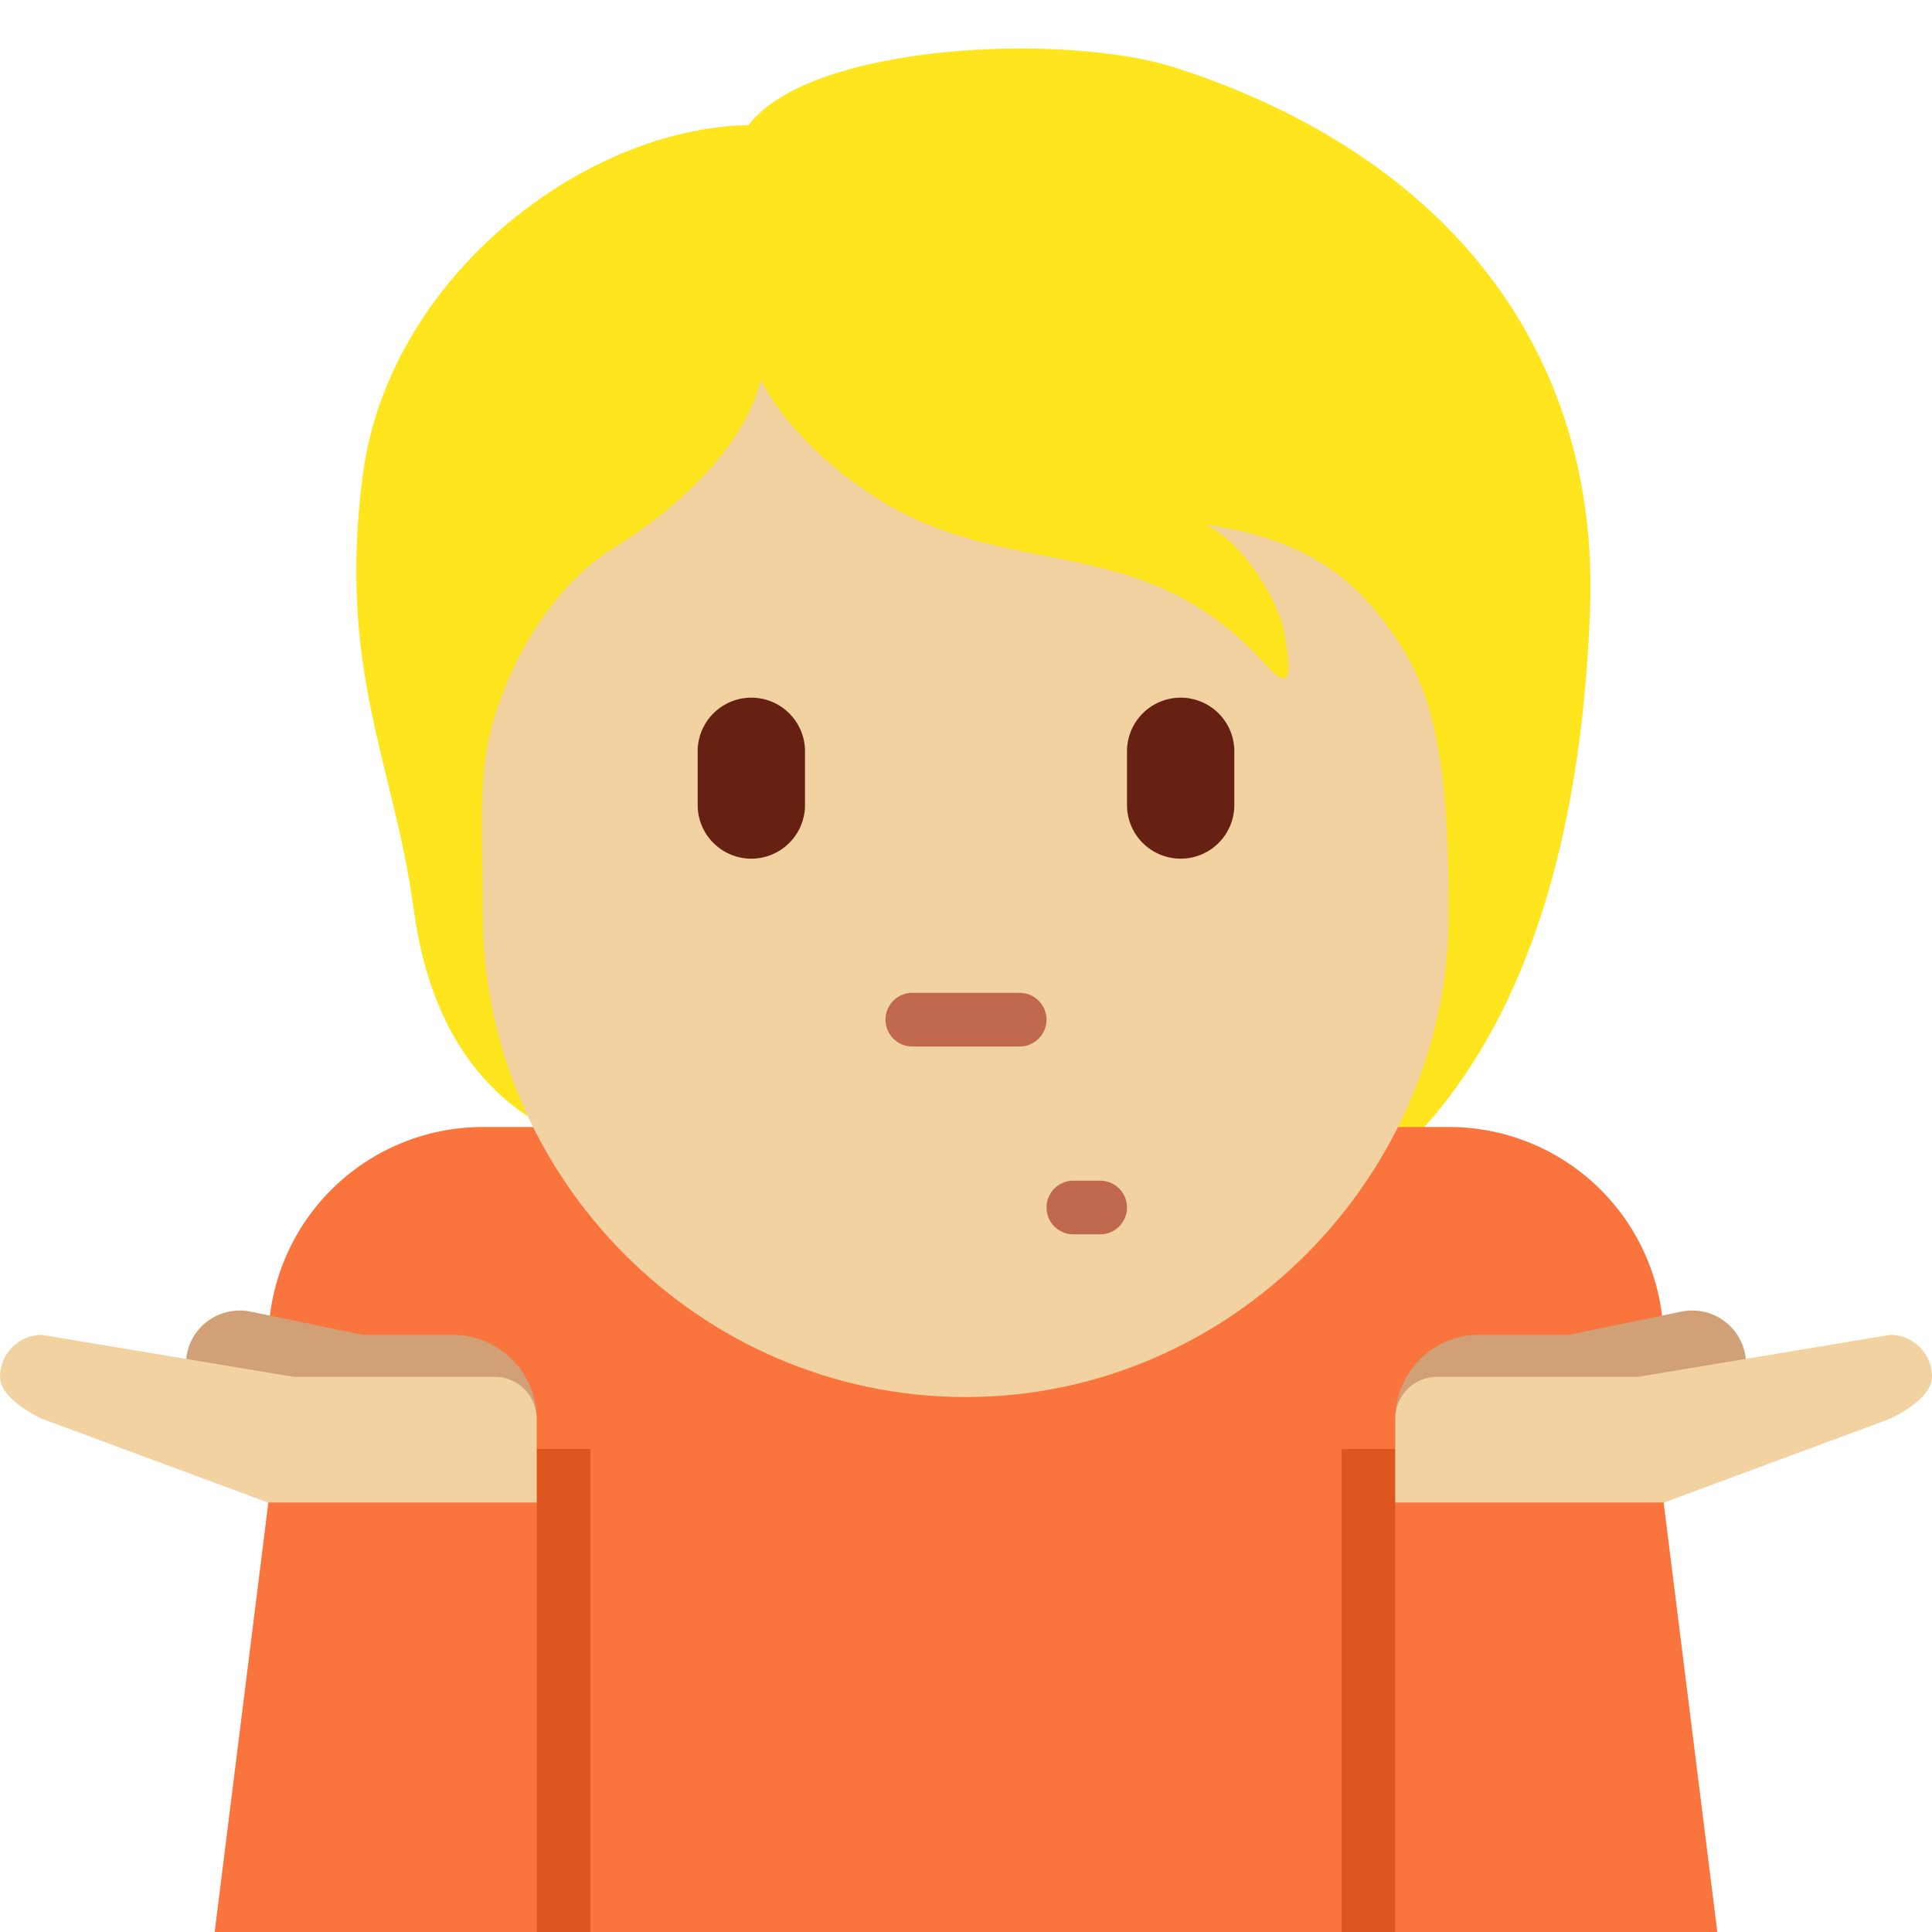 <svg xmlns="http://www.w3.org/2000/svg" width="3em" height="3em" viewBox="0 0 36 36"><path fill="#FFE51E" d="M21.906 1.262c-2.02-.654-6.772-.475-7.96 1.069c-3.089.059-6.713 2.851-7.188 6.535c-.47 3.645.578 5.338.951 8.079c.422 3.106 2.168 4.099 3.564 4.515C13.281 24.114 15.415 24 19 24c7 0 10.334-4.684 10.629-12.639c.178-4.812-2.645-8.456-7.723-10.099"/><path fill="#FA743E" d="M27 21H9a4 4 0 0 0-4 4v11h26V25a4 4 0 0 0-4-4"/><path fill="#F3D2A2" d="M25.904 11.734c-.677-.938-1.545-1.693-3.446-1.96c.713.327 1.396 1.455 1.485 2.079s.178 1.129-.386.505c-2.261-2.499-4.723-1.515-7.163-3.041c-1.703-1.067-2.222-2.247-2.222-2.247s-.208 1.574-2.792 3.178c-.749.465-1.643 1.501-2.139 3.03c-.356 1.099-.246 2.079-.246 3.754c0 4.889 4.029 9 9 9s9-4.147 9-9c0-3.041-.318-4.229-1.091-5.298"/><path fill="#DD551F" d="M10 27h1v9h-1z"/><path fill="#D2A077" d="m4.702 26.495l-.283-.059h-.511c0-.058.023-.112.035-.169a.99.99 0 0 1-.458-1.048c.112-.542.643-.89 1.186-.779l2.091.433h1.676c.863 0 1.562.7 1.562 1.564V28H6.253s-1.481-.669-1.551-1.505"/><path fill="#F3D2A2" d="M0 25.655c0-.432.35-.782.781-.782l4.69.782h3.747c.432 0 .781.351.781.781V28H5L.781 26.437S0 26.087 0 25.655"/><path fill="#FA743E" d="M4 36h6v-8H5z"/><path fill="#DD551F" d="M25 27h1v9h-1z"/><path fill="#D2A077" d="m31.298 26.495l.283-.059h.511c0-.058-.023-.112-.035-.169a.99.99 0 0 0 .458-1.048a1.003 1.003 0 0 0-1.185-.779l-2.091.433h-1.676c-.863 0-1.562.7-1.562 1.564V28h3.747c-.001 0 1.48-.669 1.55-1.505"/><path fill="#F3D2A2" d="M36 25.655a.78.78 0 0 0-.781-.782l-4.691.782h-3.747a.78.78 0 0 0-.781.781V28h5l4.219-1.563s.781-.35.781-.782"/><path fill="#FA743E" d="M32 36h-6v-8h5z"/><path fill="#C1694F" d="M19 19.5h-2a.5.5 0 0 1 0-1h2a.5.5 0 0 1 0 1m1.5 3.5H20a.5.5 0 0 1 0-1h.5a.5.5 0 0 1 0 1"/><path fill="#662113" d="M14 16a1 1 0 0 1-1-1v-1a1 1 0 0 1 2 0v1a1 1 0 0 1-1 1m8 0a1 1 0 0 1-1-1v-1a1 1 0 1 1 2 0v1a1 1 0 0 1-1 1"/></svg>